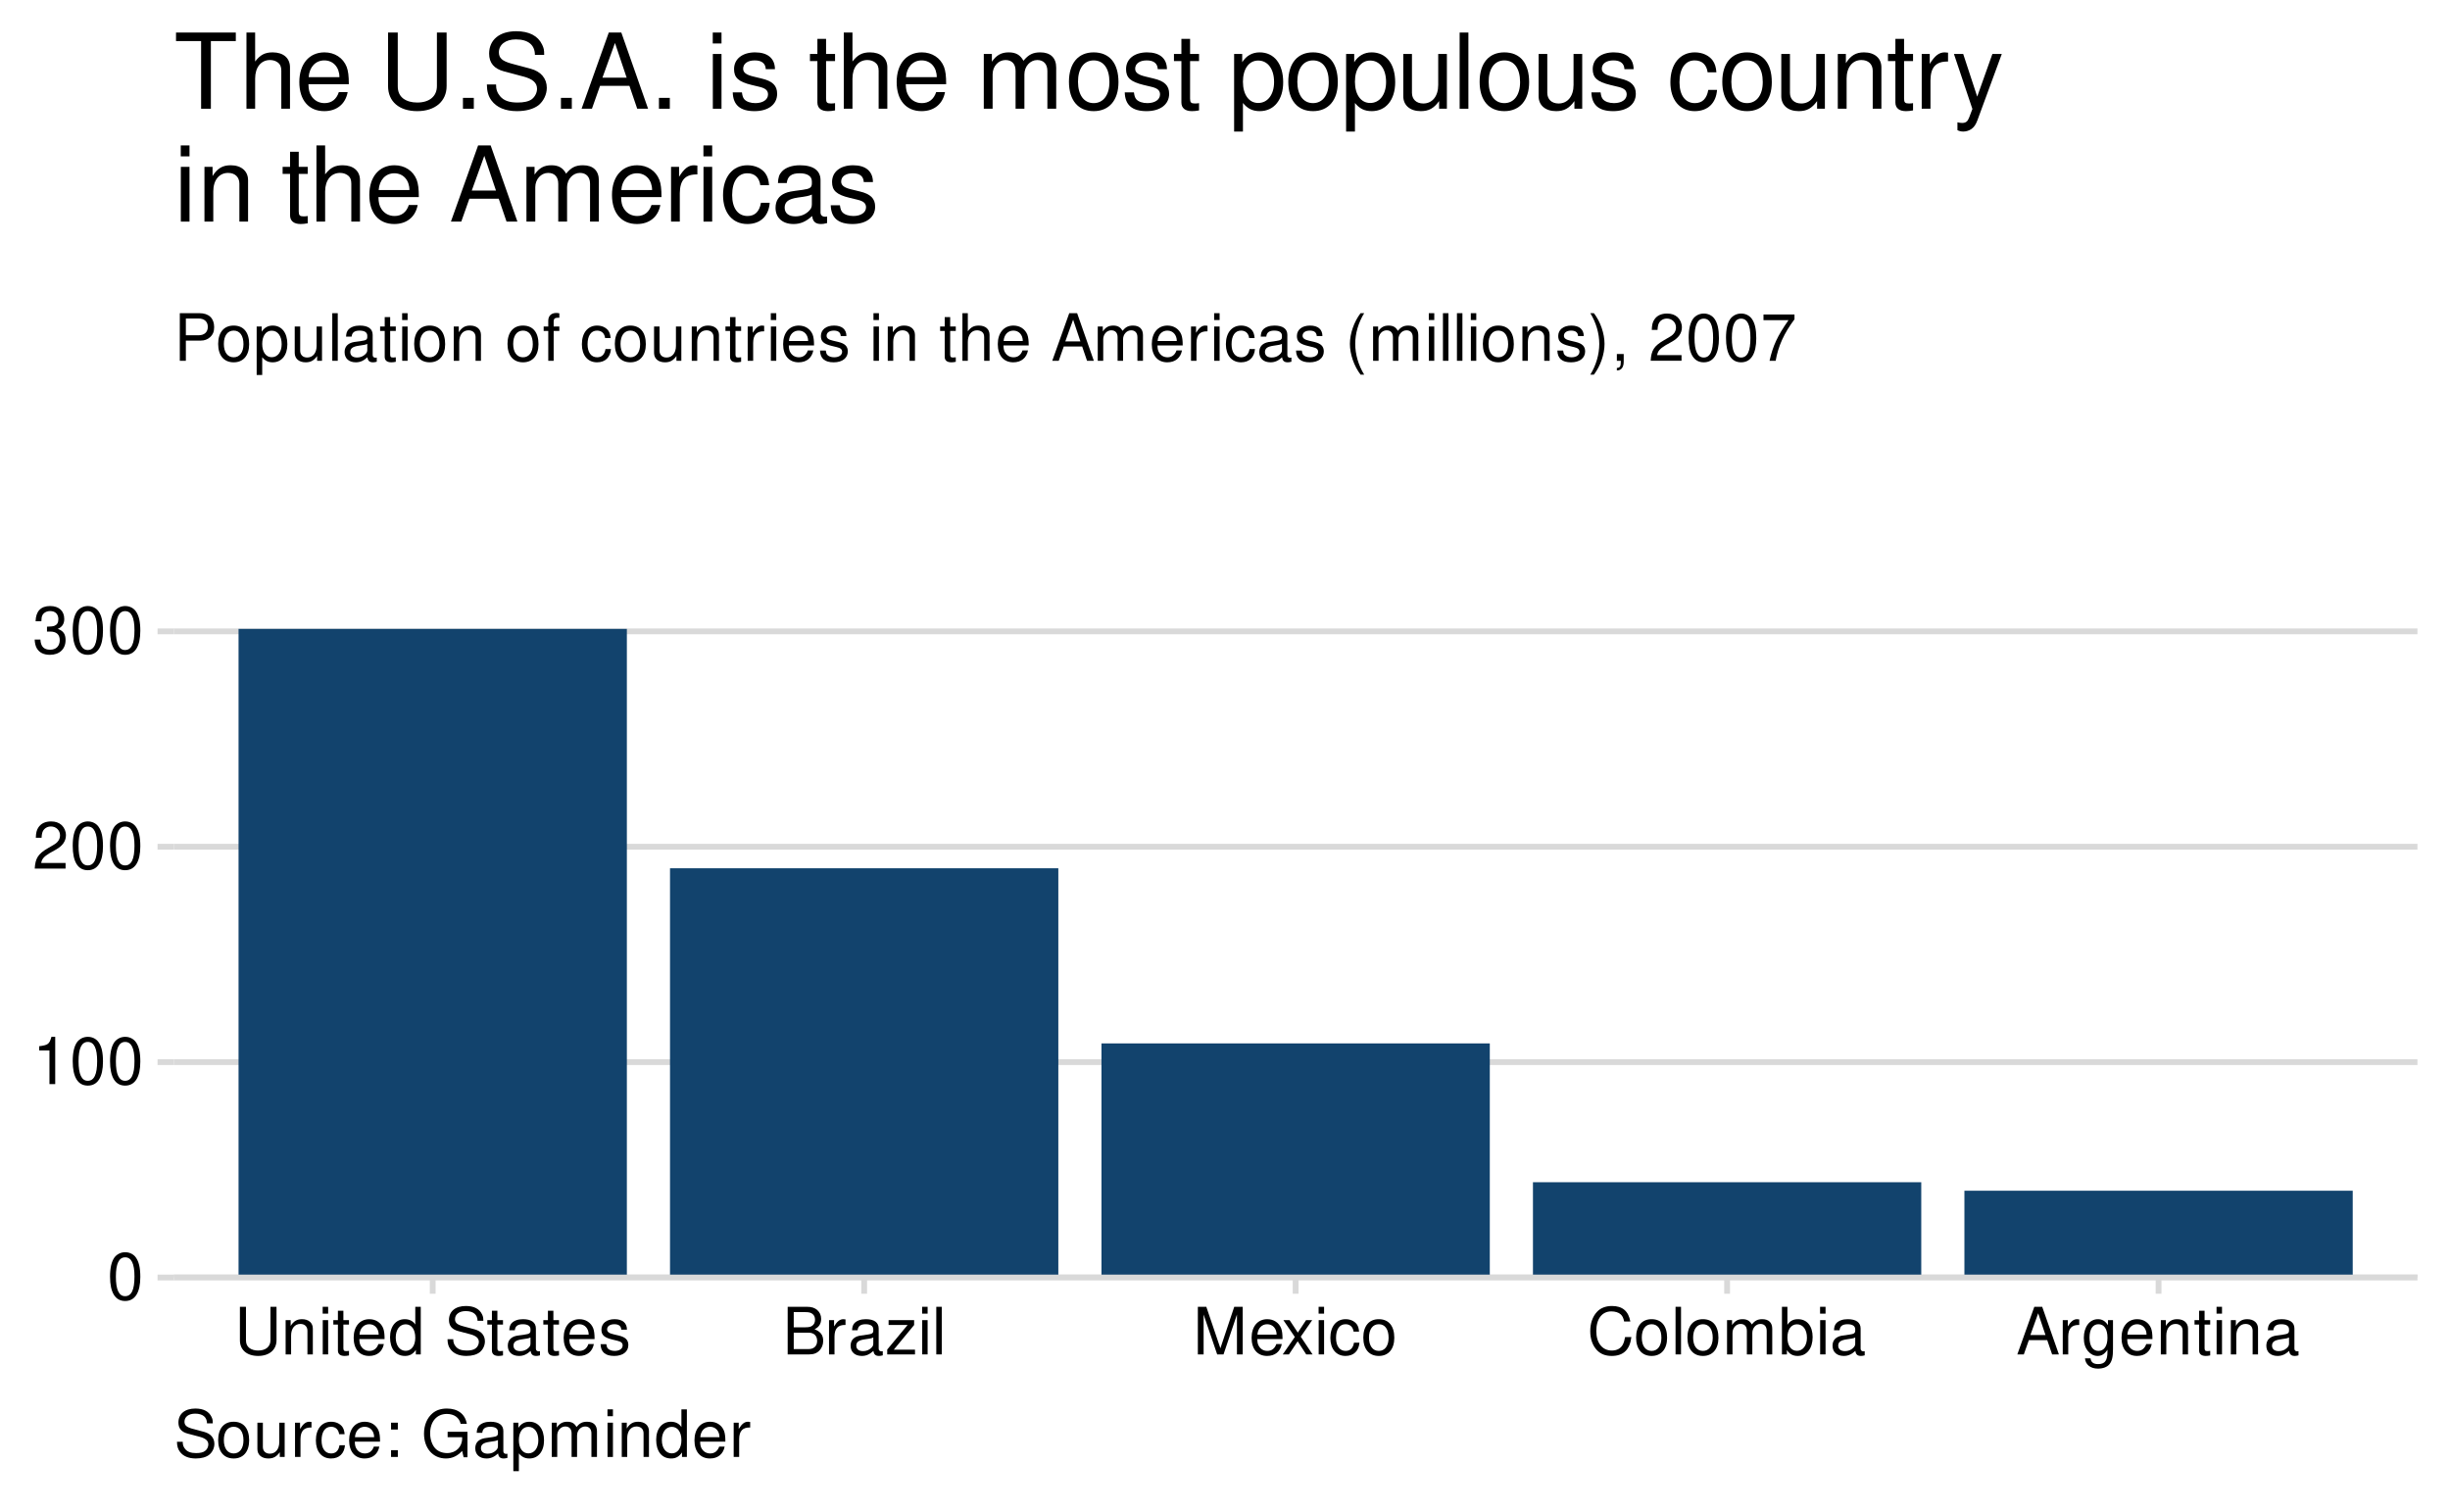 <?xml version="1.0" encoding="UTF-8"?>
<svg xmlns="http://www.w3.org/2000/svg" xmlns:xlink="http://www.w3.org/1999/xlink" width="525" height="324" viewBox="0 0 525 324">
<defs>
<g>
<g id="glyph-0-0">
<path d="M 3.844 -10.125 C 2.922 -10.125 2.094 -9.703 1.562 -9.016 C 0.922 -8.125 0.609 -6.781 0.609 -4.906 C 0.609 -1.484 1.719 0.328 3.844 0.328 C 5.953 0.328 7.094 -1.484 7.094 -4.812 C 7.094 -6.781 6.797 -8.094 6.125 -9.016 C 5.609 -9.719 4.781 -10.125 3.844 -10.125 Z M 3.844 -9.031 C 5.188 -9.031 5.844 -7.672 5.844 -4.922 C 5.844 -2.047 5.188 -0.703 3.828 -0.703 C 2.516 -0.703 1.859 -2.094 1.859 -4.891 C 1.859 -7.672 2.516 -9.031 3.844 -9.031 Z M 3.844 -9.031 "/>
</g>
<g id="glyph-0-1">
<path d="M 3.625 -7.203 L 3.625 0 L 4.859 0 L 4.859 -10.125 L 4.047 -10.125 C 3.609 -8.562 3.328 -8.359 1.422 -8.109 L 1.422 -7.203 Z M 3.625 -7.203 "/>
</g>
<g id="glyph-0-2">
<path d="M 7.078 -1.219 L 1.859 -1.219 C 1.984 -2.062 2.438 -2.594 3.656 -3.328 L 5.047 -4.109 C 6.438 -4.891 7.156 -5.922 7.156 -7.172 C 7.156 -8.016 6.812 -8.797 6.234 -9.344 C 5.641 -9.875 4.906 -10.125 3.969 -10.125 C 2.719 -10.125 1.781 -9.672 1.234 -8.812 C 0.875 -8.281 0.734 -7.641 0.703 -6.625 L 1.938 -6.625 C 1.969 -7.312 2.062 -7.719 2.219 -8.047 C 2.547 -8.672 3.188 -9.047 3.938 -9.047 C 5.047 -9.047 5.891 -8.234 5.891 -7.141 C 5.891 -6.328 5.438 -5.625 4.547 -5.125 L 3.266 -4.375 C 1.188 -3.172 0.594 -2.219 0.469 -0.016 L 7.078 -0.016 Z M 7.078 -1.219 "/>
</g>
<g id="glyph-0-3">
<path d="M 3.094 -4.656 L 3.766 -4.656 C 5.109 -4.656 5.828 -4.031 5.828 -2.812 C 5.828 -1.547 5.047 -0.766 3.781 -0.766 C 2.422 -0.766 1.766 -1.453 1.688 -2.938 L 0.453 -2.938 C 0.5 -2.125 0.641 -1.594 0.875 -1.141 C 1.406 -0.172 2.359 0.328 3.719 0.328 C 5.766 0.328 7.078 -0.906 7.078 -2.828 C 7.078 -4.109 6.594 -4.812 5.406 -5.234 C 6.328 -5.609 6.797 -6.312 6.797 -7.344 C 6.797 -9.078 5.656 -10.125 3.766 -10.125 C 1.766 -10.125 0.703 -9 0.656 -6.859 L 1.891 -6.859 C 1.906 -7.469 1.953 -7.828 2.109 -8.141 C 2.391 -8.703 3.016 -9.047 3.781 -9.047 C 4.875 -9.047 5.531 -8.391 5.531 -7.297 C 5.531 -6.578 5.281 -6.141 4.734 -5.906 C 4.391 -5.766 3.953 -5.719 3.094 -5.703 Z M 3.094 -4.656 "/>
</g>
<g id="glyph-0-4">
<path d="M 7.734 -10.203 L 7.734 -3.031 C 7.734 -1.672 6.734 -0.828 5.094 -0.828 C 4.344 -0.828 3.719 -1.016 3.234 -1.359 C 2.734 -1.75 2.484 -2.266 2.484 -3.031 L 2.484 -10.203 L 1.188 -10.203 L 1.188 -3.031 C 1.188 -0.969 2.672 0.328 5.094 0.328 C 7.484 0.328 9.031 -1 9.031 -3.031 L 9.031 -10.203 Z M 7.734 -10.203 "/>
</g>
<g id="glyph-0-5">
<path d="M 0.984 -7.344 L 0.984 0 L 2.156 0 L 2.156 -4.047 C 2.156 -5.547 2.938 -6.531 4.141 -6.531 C 5.062 -6.531 5.656 -5.969 5.656 -5.078 L 5.656 0 L 6.812 0 L 6.812 -5.547 C 6.812 -6.766 5.906 -7.547 4.5 -7.547 C 3.406 -7.547 2.703 -7.125 2.062 -6.109 L 2.062 -7.344 Z M 0.984 -7.344 "/>
</g>
<g id="glyph-0-6">
<path d="M 2.094 -7.344 L 0.938 -7.344 L 0.938 0 L 2.094 0 Z M 2.094 -10.203 L 0.922 -10.203 L 0.922 -8.734 L 2.094 -8.734 Z M 2.094 -10.203 "/>
</g>
<g id="glyph-0-7">
<path d="M 3.562 -7.344 L 2.359 -7.344 L 2.359 -9.359 L 1.188 -9.359 L 1.188 -7.344 L 0.203 -7.344 L 0.203 -6.391 L 1.188 -6.391 L 1.188 -0.844 C 1.188 -0.078 1.688 0.328 2.609 0.328 C 2.906 0.328 3.156 0.297 3.562 0.219 L 3.562 -0.75 C 3.391 -0.719 3.234 -0.703 3 -0.703 C 2.484 -0.703 2.359 -0.844 2.359 -1.359 L 2.359 -6.391 L 3.562 -6.391 Z M 3.562 -7.344 "/>
</g>
<g id="glyph-0-8">
<path d="M 7.188 -3.281 C 7.188 -4.391 7.094 -5.062 6.891 -5.609 C 6.406 -6.812 5.297 -7.547 3.922 -7.547 C 1.875 -7.547 0.562 -5.984 0.562 -3.562 C 0.562 -1.141 1.812 0.328 3.891 0.328 C 5.578 0.328 6.734 -0.625 7.031 -2.219 L 5.859 -2.219 C 5.531 -1.266 4.875 -0.75 3.938 -0.75 C 3.188 -0.75 2.562 -1.094 2.172 -1.703 C 1.891 -2.125 1.797 -2.547 1.781 -3.281 Z M 1.812 -4.234 C 1.906 -5.594 2.734 -6.469 3.906 -6.469 C 5.094 -6.469 5.922 -5.547 5.922 -4.234 Z M 1.812 -4.234 "/>
</g>
<g id="glyph-0-9">
<path d="M 6.938 -10.203 L 5.766 -10.203 L 5.766 -6.406 C 5.281 -7.156 4.5 -7.547 3.516 -7.547 C 1.609 -7.547 0.359 -6.016 0.359 -3.688 C 0.359 -1.203 1.562 0.328 3.562 0.328 C 4.562 0.328 5.266 -0.062 5.891 -0.969 L 5.891 0 L 6.938 0 Z M 3.703 -6.453 C 4.969 -6.453 5.766 -5.344 5.766 -3.578 C 5.766 -1.891 4.953 -0.766 3.719 -0.766 C 2.438 -0.766 1.578 -1.906 1.578 -3.609 C 1.578 -5.312 2.438 -6.453 3.703 -6.453 Z M 3.703 -6.453 "/>
</g>
<g id="glyph-0-10">
</g>
<g id="glyph-0-11">
<path d="M 8.344 -7.203 C 8.344 -7.906 8.297 -8.109 8.078 -8.578 C 7.516 -9.766 6.328 -10.375 4.609 -10.375 C 2.359 -10.375 0.984 -9.219 0.984 -7.375 C 0.984 -6.125 1.641 -5.344 2.984 -5 L 5.516 -4.328 C 6.812 -3.984 7.391 -3.469 7.391 -2.672 C 7.391 -2.125 7.094 -1.562 6.656 -1.266 C 6.266 -0.969 5.609 -0.828 4.781 -0.828 C 3.672 -0.828 2.922 -1.094 2.438 -1.688 C 2.062 -2.125 1.891 -2.625 1.906 -3.25 L 0.672 -3.25 C 0.688 -2.312 0.875 -1.688 1.281 -1.141 C 1.969 -0.172 3.156 0.328 4.703 0.328 C 5.922 0.328 6.922 0.047 7.578 -0.469 C 8.266 -1.016 8.688 -1.922 8.688 -2.797 C 8.688 -4.062 7.906 -4.984 6.531 -5.359 L 3.969 -6.047 C 2.734 -6.391 2.281 -6.781 2.281 -7.562 C 2.281 -8.594 3.188 -9.281 4.562 -9.281 C 6.188 -9.281 7.094 -8.547 7.109 -7.203 Z M 8.344 -7.203 "/>
</g>
<g id="glyph-0-12">
<path d="M 7.484 -0.688 C 7.359 -0.656 7.312 -0.656 7.234 -0.656 C 6.828 -0.656 6.609 -0.875 6.609 -1.234 L 6.609 -5.547 C 6.609 -6.844 5.656 -7.547 3.844 -7.547 C 2.766 -7.547 1.922 -7.234 1.406 -6.688 C 1.078 -6.312 0.938 -5.891 0.906 -5.172 L 2.094 -5.172 C 2.188 -6.062 2.719 -6.469 3.812 -6.469 C 4.875 -6.469 5.453 -6.078 5.453 -5.375 L 5.453 -5.062 C 5.438 -4.562 5.188 -4.375 4.234 -4.25 C 2.578 -4.047 2.328 -3.984 1.875 -3.812 C 1.016 -3.438 0.594 -2.797 0.594 -1.844 C 0.594 -0.516 1.516 0.328 3 0.328 C 3.922 0.328 4.656 0 5.484 -0.75 C 5.578 0 5.938 0.328 6.688 0.328 C 6.938 0.328 7.094 0.297 7.484 0.203 Z M 5.453 -2.312 C 5.453 -1.922 5.328 -1.688 4.984 -1.359 C 4.516 -0.922 3.938 -0.703 3.25 -0.703 C 2.344 -0.703 1.812 -1.141 1.812 -1.875 C 1.812 -2.641 2.312 -3.031 3.562 -3.219 C 4.812 -3.391 5.047 -3.438 5.453 -3.625 Z M 5.453 -2.312 "/>
</g>
<g id="glyph-0-13">
<path d="M 6.125 -5.297 C 6.125 -6.734 5.172 -7.547 3.469 -7.547 C 1.766 -7.547 0.656 -6.656 0.656 -5.312 C 0.656 -4.156 1.25 -3.609 2.984 -3.188 L 4.078 -2.922 C 4.891 -2.734 5.203 -2.438 5.203 -1.922 C 5.203 -1.219 4.516 -0.75 3.5 -0.75 C 2.875 -0.75 2.344 -0.938 2.047 -1.25 C 1.859 -1.453 1.781 -1.672 1.703 -2.188 L 0.469 -2.188 C 0.531 -0.484 1.484 0.328 3.406 0.328 C 5.25 0.328 6.422 -0.594 6.422 -2 C 6.422 -3.094 5.812 -3.703 4.359 -4.047 L 3.234 -4.312 C 2.281 -4.531 1.875 -4.844 1.875 -5.359 C 1.875 -6.047 2.484 -6.469 3.438 -6.469 C 4.375 -6.469 4.875 -6.062 4.906 -5.297 Z M 6.125 -5.297 "/>
</g>
<g id="glyph-0-14">
<path d="M 1.109 0 L 5.719 0 C 6.672 0 7.391 -0.266 7.938 -0.859 C 8.438 -1.391 8.719 -2.109 8.719 -2.906 C 8.719 -4.141 8.156 -4.891 6.859 -5.391 C 7.797 -5.828 8.281 -6.562 8.281 -7.609 C 8.281 -8.375 8 -9.016 7.469 -9.484 C 6.922 -9.984 6.234 -10.203 5.25 -10.203 L 1.109 -10.203 Z M 2.406 -5.812 L 2.406 -9.062 L 4.922 -9.062 C 5.656 -9.062 6.062 -8.953 6.406 -8.688 C 6.781 -8.406 6.969 -8 6.969 -7.438 C 6.969 -6.875 6.781 -6.453 6.406 -6.172 C 6.062 -5.906 5.656 -5.812 4.922 -5.812 Z M 2.406 -1.141 L 2.406 -4.656 L 5.594 -4.656 C 6.734 -4.656 7.422 -4 7.422 -2.891 C 7.422 -1.812 6.734 -1.141 5.594 -1.141 Z M 2.406 -1.141 "/>
</g>
<g id="glyph-0-15">
<path d="M 0.969 -7.344 L 0.969 0 L 2.141 0 L 2.141 -3.812 C 2.156 -5.578 2.891 -6.359 4.5 -6.312 L 4.5 -7.5 C 4.297 -7.531 4.188 -7.547 4.047 -7.547 C 3.297 -7.547 2.719 -7.094 2.047 -6 L 2.047 -7.344 Z M 0.969 -7.344 "/>
</g>
<g id="glyph-0-16">
<path d="M 6.203 -7.344 L 0.734 -7.344 L 0.734 -6.312 L 4.812 -6.312 L 0.438 -1.047 L 0.438 0 L 6.391 0 L 6.391 -1.016 L 1.844 -1.016 L 6.203 -6.297 Z M 6.203 -7.344 "/>
</g>
<g id="glyph-0-17">
<path d="M 2.125 -10.203 L 0.953 -10.203 L 0.953 0 L 2.125 0 Z M 2.125 -10.203 "/>
</g>
<g id="glyph-0-18">
<path d="M 6.547 0 L 9.422 -8.547 L 9.422 0 L 10.656 0 L 10.656 -10.203 L 8.844 -10.203 L 5.875 -1.312 L 2.859 -10.203 L 1.047 -10.203 L 1.047 0 L 2.281 0 L 2.281 -8.547 L 5.188 0 Z M 6.547 0 "/>
</g>
<g id="glyph-0-19">
<path d="M 4.094 -3.797 L 6.547 -7.344 L 5.234 -7.344 L 3.469 -4.672 L 1.703 -7.344 L 0.375 -7.344 L 2.828 -3.734 L 0.234 0 L 1.562 0 L 3.438 -2.812 L 5.266 0 L 6.625 0 Z M 4.094 -3.797 "/>
</g>
<g id="glyph-0-20">
<path d="M 6.594 -4.875 C 6.531 -5.594 6.391 -6.047 6.109 -6.453 C 5.594 -7.141 4.719 -7.547 3.703 -7.547 C 1.703 -7.547 0.438 -5.984 0.438 -3.547 C 0.438 -1.172 1.688 0.328 3.688 0.328 C 5.438 0.328 6.531 -0.734 6.672 -2.516 L 5.5 -2.516 C 5.312 -1.344 4.703 -0.75 3.703 -0.75 C 2.422 -0.75 1.656 -1.812 1.656 -3.547 C 1.656 -5.375 2.406 -6.469 3.688 -6.469 C 4.656 -6.469 5.281 -5.891 5.422 -4.875 Z M 6.594 -4.875 "/>
</g>
<g id="glyph-0-21">
<path d="M 3.812 -7.547 C 1.734 -7.547 0.5 -6.078 0.5 -3.609 C 0.5 -1.141 1.734 0.328 3.828 0.328 C 5.891 0.328 7.141 -1.141 7.141 -3.562 C 7.141 -6.109 5.938 -7.547 3.812 -7.547 Z M 3.828 -6.469 C 5.141 -6.469 5.922 -5.391 5.922 -3.562 C 5.922 -1.828 5.109 -0.75 3.828 -0.75 C 2.516 -0.75 1.719 -1.828 1.719 -3.609 C 1.719 -5.391 2.516 -6.469 3.828 -6.469 Z M 3.828 -6.469 "/>
</g>
<g id="glyph-0-22">
<path d="M 9.266 -7.047 C 8.859 -9.281 7.578 -10.375 5.328 -10.375 C 3.969 -10.375 2.859 -9.938 2.094 -9.094 C 1.172 -8.094 0.672 -6.641 0.672 -4.984 C 0.672 -3.297 1.188 -1.859 2.141 -0.875 C 2.938 -0.062 3.953 0.328 5.281 0.328 C 7.766 0.328 9.172 -1.016 9.484 -3.719 L 8.141 -3.719 C 8.016 -3.031 7.875 -2.547 7.672 -2.141 C 7.25 -1.297 6.391 -0.828 5.297 -0.828 C 3.266 -0.828 1.969 -2.453 1.969 -5 C 1.969 -7.609 3.188 -9.219 5.188 -9.219 C 6 -9.219 6.781 -8.984 7.203 -8.578 C 7.578 -8.234 7.781 -7.812 7.938 -7.047 Z M 9.266 -7.047 "/>
</g>
<g id="glyph-0-23">
<path d="M 0.984 -7.344 L 0.984 0 L 2.156 0 L 2.156 -4.609 C 2.156 -5.672 2.922 -6.531 3.875 -6.531 C 4.75 -6.531 5.234 -5.984 5.234 -5.047 L 5.234 0 L 6.406 0 L 6.406 -4.609 C 6.406 -5.672 7.188 -6.531 8.141 -6.531 C 8.984 -6.531 9.484 -5.984 9.484 -5.047 L 9.484 0 L 10.672 0 L 10.672 -5.5 C 10.672 -6.812 9.906 -7.547 8.547 -7.547 C 7.562 -7.547 6.969 -7.25 6.281 -6.422 C 5.859 -7.203 5.266 -7.547 4.312 -7.547 C 3.328 -7.547 2.672 -7.188 2.062 -6.297 L 2.062 -7.344 Z M 0.984 -7.344 "/>
</g>
<g id="glyph-0-24">
<path d="M 0.75 -10.203 L 0.75 0 L 1.812 0 L 1.812 -0.938 C 2.359 -0.078 3.109 0.328 4.125 0.328 C 6.062 0.328 7.328 -1.266 7.328 -3.703 C 7.328 -6.078 6.125 -7.547 4.188 -7.547 C 3.172 -7.547 2.469 -7.172 1.922 -6.344 L 1.922 -10.203 Z M 3.969 -6.453 C 5.266 -6.453 6.109 -5.312 6.109 -3.562 C 6.109 -1.906 5.234 -0.766 3.969 -0.766 C 2.719 -0.766 1.922 -1.891 1.922 -3.609 C 1.922 -5.328 2.719 -6.453 3.969 -6.453 Z M 3.969 -6.453 "/>
</g>
<g id="glyph-0-25">
<path d="M 6.641 -3.062 L 7.688 0 L 9.141 0 L 5.562 -10.203 L 3.875 -10.203 L 0.234 0 L 1.625 0 L 2.703 -3.062 Z M 6.266 -4.156 L 3.031 -4.156 L 4.703 -8.812 Z M 6.266 -4.156 "/>
</g>
<g id="glyph-0-26">
<path d="M 5.656 -7.344 L 5.656 -6.266 C 5.062 -7.156 4.422 -7.547 3.5 -7.547 C 1.719 -7.547 0.484 -5.891 0.484 -3.547 C 0.484 -2.312 0.781 -1.406 1.406 -0.672 C 1.953 -0.031 2.656 0.328 3.422 0.328 C 4.297 0.328 4.922 -0.062 5.547 -1 L 5.547 -0.609 C 5.547 1.344 5 2.078 3.547 2.078 C 2.547 2.078 2.031 1.688 1.922 0.844 L 0.734 0.844 C 0.844 2.203 1.922 3.047 3.516 3.047 C 4.594 3.047 5.484 2.703 5.969 2.109 C 6.531 1.422 6.734 0.516 6.734 -1.203 L 6.734 -7.344 Z M 3.609 -6.469 C 4.844 -6.469 5.547 -5.438 5.547 -3.562 C 5.547 -1.797 4.828 -0.75 3.609 -0.75 C 2.406 -0.75 1.703 -1.812 1.703 -3.609 C 1.703 -5.406 2.406 -6.469 3.609 -6.469 Z M 3.609 -6.469 "/>
</g>
<g id="glyph-0-27">
<path d="M 2.578 -4.328 L 5.781 -4.328 C 6.578 -4.328 7.203 -4.562 7.75 -5.047 C 8.375 -5.609 8.641 -6.266 8.641 -7.203 C 8.641 -9.125 7.5 -10.203 5.484 -10.203 L 1.281 -10.203 L 1.281 0 L 2.578 0 Z M 2.578 -5.469 L 2.578 -9.062 L 5.297 -9.062 C 6.531 -9.062 7.281 -8.391 7.281 -7.266 C 7.281 -6.141 6.531 -5.469 5.297 -5.469 Z M 2.578 -5.469 "/>
</g>
<g id="glyph-0-28">
<path d="M 0.75 3.047 L 1.938 3.047 L 1.938 -0.766 C 2.547 -0.016 3.234 0.328 4.188 0.328 C 6.094 0.328 7.328 -1.203 7.328 -3.547 C 7.328 -6 6.125 -7.547 4.172 -7.547 C 3.172 -7.547 2.375 -7.094 1.828 -6.234 L 1.828 -7.344 L 0.75 -7.344 Z M 3.969 -6.453 C 5.266 -6.453 6.109 -5.312 6.109 -3.562 C 6.109 -1.906 5.25 -0.766 3.969 -0.766 C 2.734 -0.766 1.938 -1.891 1.938 -3.609 C 1.938 -5.328 2.734 -6.453 3.969 -6.453 Z M 3.969 -6.453 "/>
</g>
<g id="glyph-0-29">
<path d="M 6.75 0 L 6.75 -7.344 L 5.594 -7.344 L 5.594 -3.172 C 5.594 -1.688 4.797 -0.703 3.578 -0.703 C 2.656 -0.703 2.078 -1.266 2.078 -2.141 L 2.078 -7.344 L 0.906 -7.344 L 0.906 -1.688 C 0.906 -0.469 1.812 0.328 3.25 0.328 C 4.328 0.328 5.016 -0.062 5.703 -1.016 L 5.703 0 Z M 6.75 0 "/>
</g>
<g id="glyph-0-30">
<path d="M 3.609 -7.344 L 2.391 -7.344 L 2.391 -8.484 C 2.391 -8.969 2.656 -9.219 3.203 -9.219 C 3.297 -9.219 3.344 -9.219 3.609 -9.219 L 3.609 -10.172 C 3.344 -10.234 3.188 -10.25 2.953 -10.25 C 1.875 -10.25 1.234 -9.625 1.234 -8.578 L 1.234 -7.344 L 0.25 -7.344 L 0.25 -6.391 L 1.234 -6.391 L 1.234 0 L 2.391 0 L 2.391 -6.391 L 3.609 -6.391 Z M 3.609 -7.344 "/>
</g>
<g id="glyph-0-31">
<path d="M 0.984 -10.203 L 0.984 0 L 2.141 0 L 2.141 -4.047 C 2.141 -5.547 2.922 -6.531 4.125 -6.531 C 4.516 -6.531 4.891 -6.406 5.172 -6.203 C 5.5 -5.953 5.641 -5.594 5.641 -5.078 L 5.641 0 L 6.797 0 L 6.797 -5.547 C 6.797 -6.781 5.922 -7.547 4.5 -7.547 C 3.453 -7.547 2.828 -7.219 2.141 -6.328 L 2.141 -10.203 Z M 0.984 -10.203 "/>
</g>
<g id="glyph-0-32">
<path d="M 3.297 -10.203 C 1.906 -8.375 1.016 -5.828 1.016 -3.625 C 1.016 -1.406 1.906 1.141 3.297 2.969 L 4.078 2.969 C 2.844 0.969 2.156 -1.391 2.156 -3.625 C 2.156 -5.859 2.844 -8.219 4.078 -10.203 Z M 3.297 -10.203 "/>
</g>
<g id="glyph-0-33">
<path d="M 1.297 2.969 C 2.703 1.141 3.578 -1.406 3.578 -3.609 C 3.578 -5.828 2.703 -8.375 1.297 -10.203 L 0.531 -10.203 C 1.766 -8.203 2.453 -5.859 2.453 -3.609 C 2.453 -1.391 1.766 0.984 0.531 2.969 Z M 1.297 2.969 "/>
</g>
<g id="glyph-0-34">
<path d="M 1.219 -1.453 L 1.219 0 L 2.062 0 L 2.062 0.25 C 2.062 1.219 1.875 1.5 1.219 1.531 L 1.219 2.062 C 2.141 2.094 2.688 1.406 2.688 0.219 L 2.688 -1.453 Z M 1.219 -1.453 "/>
</g>
<g id="glyph-0-35">
<path d="M 7.281 -9.922 L 0.641 -9.922 L 0.641 -8.703 L 6 -8.703 C 3.641 -5.328 2.672 -3.266 1.938 0 L 3.25 0 C 3.797 -3.172 5.047 -5.906 7.281 -8.891 Z M 7.281 -9.922 "/>
</g>
<g id="glyph-0-36">
<path d="M 3 -1.453 L 1.547 -1.453 L 1.547 0 L 3 0 Z M 3 -7.344 L 1.547 -7.344 L 1.547 -5.875 L 3 -5.875 Z M 3 -7.344 "/>
</g>
<g id="glyph-0-37">
<path d="M 9.922 -5.391 L 5.672 -5.391 L 5.672 -4.234 L 8.781 -4.234 L 8.781 -3.969 C 8.781 -2.141 7.438 -0.828 5.578 -0.828 C 4.531 -0.828 3.594 -1.203 3 -1.859 C 2.328 -2.594 1.922 -3.812 1.922 -5.062 C 1.922 -7.578 3.344 -9.219 5.5 -9.219 C 7.062 -9.219 8.172 -8.422 8.453 -7.109 L 9.781 -7.109 C 9.422 -9.188 7.859 -10.375 5.516 -10.375 C 4.266 -10.375 3.266 -10.047 2.469 -9.391 C 1.281 -8.406 0.609 -6.828 0.609 -5 C 0.609 -1.859 2.531 0.328 5.297 0.328 C 6.672 0.328 7.766 -0.203 8.781 -1.297 L 9.094 0.062 L 9.922 0.062 Z M 9.922 -5.391 "/>
</g>
<g id="glyph-1-0">
<path d="M 7.938 -14.5 L 13.281 -14.5 L 13.281 -16.328 L 0.469 -16.328 L 0.469 -14.5 L 5.844 -14.5 L 5.844 0 L 7.938 0 Z M 7.938 -14.5 "/>
</g>
<g id="glyph-1-1">
<path d="M 1.562 -16.328 L 1.562 0 L 3.422 0 L 3.422 -6.469 C 3.422 -8.875 4.688 -10.438 6.609 -10.438 C 7.234 -10.438 7.812 -10.266 8.266 -9.922 C 8.812 -9.516 9.031 -8.969 9.031 -8.141 L 9.031 0 L 10.891 0 L 10.891 -8.875 C 10.891 -10.844 9.484 -12.078 7.188 -12.078 C 5.531 -12.078 4.531 -11.562 3.422 -10.125 L 3.422 -16.328 Z M 1.562 -16.328 "/>
</g>
<g id="glyph-1-2">
<path d="M 11.5 -5.25 C 11.5 -7.031 11.359 -8.109 11.031 -8.984 C 10.266 -10.906 8.469 -12.078 6.281 -12.078 C 3 -12.078 0.891 -9.594 0.891 -5.719 C 0.891 -1.844 2.906 0.516 6.234 0.516 C 8.922 0.516 10.781 -1.016 11.25 -3.562 L 9.359 -3.562 C 8.844 -2.016 7.797 -1.203 6.297 -1.203 C 5.109 -1.203 4.094 -1.75 3.469 -2.734 C 3.031 -3.406 2.875 -4.078 2.844 -5.25 Z M 2.891 -6.766 C 3.047 -8.938 4.375 -10.359 6.25 -10.359 C 8.156 -10.359 9.484 -8.875 9.484 -6.766 Z M 2.891 -6.766 "/>
</g>
<g id="glyph-1-3">
</g>
<g id="glyph-1-4">
<path d="M 12.375 -16.328 L 12.375 -4.859 C 12.375 -2.672 10.781 -1.328 8.156 -1.328 C 6.953 -1.328 5.953 -1.609 5.172 -2.172 C 4.375 -2.797 3.984 -3.625 3.984 -4.859 L 3.984 -16.328 L 1.906 -16.328 L 1.906 -4.859 C 1.906 -1.547 4.281 0.516 8.156 0.516 C 11.984 0.516 14.453 -1.594 14.453 -4.859 L 14.453 -16.328 Z M 12.375 -16.328 "/>
</g>
<g id="glyph-1-5">
<path d="M 4.281 -2.328 L 1.953 -2.328 L 1.953 0 L 4.281 0 Z M 4.281 -2.328 "/>
</g>
<g id="glyph-1-6">
<path d="M 13.359 -11.547 C 13.359 -12.656 13.281 -12.969 12.922 -13.734 C 12.031 -15.625 10.125 -16.609 7.375 -16.609 C 3.781 -16.609 1.562 -14.766 1.562 -11.812 C 1.562 -9.812 2.625 -8.562 4.766 -8 L 8.828 -6.922 C 10.906 -6.391 11.828 -5.562 11.828 -4.281 C 11.828 -3.406 11.359 -2.516 10.672 -2.016 C 10.016 -1.547 8.984 -1.328 7.656 -1.328 C 5.875 -1.328 4.688 -1.75 3.906 -2.688 C 3.297 -3.406 3.031 -4.188 3.047 -5.203 L 1.078 -5.203 C 1.094 -3.703 1.391 -2.719 2.031 -1.812 C 3.156 -0.266 5.047 0.516 7.531 0.516 C 9.484 0.516 11.062 0.062 12.125 -0.734 C 13.219 -1.609 13.922 -3.062 13.922 -4.484 C 13.922 -6.5 12.656 -7.984 10.438 -8.578 L 6.344 -9.672 C 4.375 -10.219 3.656 -10.844 3.656 -12.094 C 3.656 -13.75 5.109 -14.859 7.297 -14.859 C 9.906 -14.859 11.359 -13.688 11.375 -11.547 Z M 13.359 -11.547 "/>
</g>
<g id="glyph-1-7">
<path d="M 10.625 -4.906 L 12.297 0 L 14.625 0 L 8.891 -16.328 L 6.203 -16.328 L 0.375 0 L 2.594 0 L 4.328 -4.906 Z M 10.031 -6.656 L 4.844 -6.656 L 7.531 -14.094 Z M 10.031 -6.656 "/>
</g>
<g id="glyph-1-8">
<path d="M 3.359 -11.734 L 1.5 -11.734 L 1.5 0 L 3.359 0 Z M 3.359 -16.328 L 1.484 -16.328 L 1.484 -13.984 L 3.359 -13.984 Z M 3.359 -16.328 "/>
</g>
<g id="glyph-1-9">
<path d="M 9.812 -8.469 C 9.797 -10.781 8.266 -12.078 5.562 -12.078 C 2.828 -12.078 1.047 -10.672 1.047 -8.484 C 1.047 -6.656 2 -5.781 4.766 -5.109 L 6.516 -4.688 C 7.812 -4.375 8.328 -3.906 8.328 -3.062 C 8.328 -1.953 7.234 -1.203 5.609 -1.203 C 4.594 -1.203 3.734 -1.5 3.266 -2 C 2.984 -2.328 2.844 -2.672 2.734 -3.5 L 0.766 -3.5 C 0.844 -0.781 2.375 0.516 5.438 0.516 C 8.406 0.516 10.281 -0.938 10.281 -3.203 C 10.281 -4.953 9.297 -5.922 6.969 -6.469 L 5.172 -6.906 C 3.656 -7.266 3 -7.75 3 -8.578 C 3 -9.672 3.969 -10.359 5.484 -10.359 C 6.984 -10.359 7.797 -9.703 7.844 -8.469 Z M 9.812 -8.469 "/>
</g>
<g id="glyph-1-10">
<path d="M 5.688 -11.734 L 3.766 -11.734 L 3.766 -14.969 L 1.906 -14.969 L 1.906 -11.734 L 0.312 -11.734 L 0.312 -10.219 L 1.906 -10.219 L 1.906 -1.344 C 1.906 -0.141 2.719 0.516 4.172 0.516 C 4.656 0.516 5.062 0.469 5.688 0.359 L 5.688 -1.203 C 5.422 -1.141 5.172 -1.125 4.797 -1.125 C 3.984 -1.125 3.766 -1.344 3.766 -2.172 L 3.766 -10.219 L 5.688 -10.219 Z M 5.688 -11.734 "/>
</g>
<g id="glyph-1-11">
<path d="M 1.562 -11.734 L 1.562 0 L 3.453 0 L 3.453 -7.375 C 3.453 -9.078 4.688 -10.438 6.203 -10.438 C 7.594 -10.438 8.375 -9.594 8.375 -8.094 L 8.375 0 L 10.266 0 L 10.266 -7.375 C 10.266 -9.078 11.5 -10.438 13.016 -10.438 C 14.391 -10.438 15.188 -9.562 15.188 -8.094 L 15.188 0 L 17.078 0 L 17.078 -8.812 C 17.078 -10.906 15.859 -12.078 13.672 -12.078 C 12.094 -12.078 11.156 -11.609 10.062 -10.281 C 9.359 -11.547 8.422 -12.078 6.906 -12.078 C 5.328 -12.078 4.281 -11.5 3.297 -10.078 L 3.297 -11.734 Z M 1.562 -11.734 "/>
</g>
<g id="glyph-1-12">
<path d="M 6.094 -12.078 C 2.781 -12.078 0.812 -9.719 0.812 -5.781 C 0.812 -1.812 2.781 0.516 6.109 0.516 C 9.438 0.516 11.422 -1.844 11.422 -5.688 C 11.422 -9.766 9.5 -12.078 6.094 -12.078 Z M 6.109 -10.359 C 8.219 -10.359 9.484 -8.625 9.484 -5.719 C 9.484 -2.938 8.172 -1.203 6.109 -1.203 C 4.031 -1.203 2.75 -2.938 2.75 -5.781 C 2.75 -8.625 4.031 -10.359 6.109 -10.359 Z M 6.109 -10.359 "/>
</g>
<g id="glyph-1-13">
<path d="M 1.203 4.891 L 3.094 4.891 L 3.094 -1.234 C 4.078 -0.016 5.172 0.516 6.703 0.516 C 9.75 0.516 11.719 -1.922 11.719 -5.672 C 11.719 -9.609 9.797 -12.078 6.672 -12.078 C 5.094 -12.078 3.812 -11.359 2.938 -9.969 L 2.938 -11.734 L 1.203 -11.734 Z M 6.359 -10.328 C 8.422 -10.328 9.766 -8.516 9.766 -5.719 C 9.766 -3.047 8.406 -1.234 6.359 -1.234 C 4.375 -1.234 3.094 -3.031 3.094 -5.781 C 3.094 -8.531 4.375 -10.328 6.359 -10.328 Z M 6.359 -10.328 "/>
</g>
<g id="glyph-1-14">
<path d="M 10.797 0 L 10.797 -11.734 L 8.938 -11.734 L 8.938 -5.094 C 8.938 -2.688 7.688 -1.125 5.734 -1.125 C 4.25 -1.125 3.312 -2.016 3.312 -3.422 L 3.312 -11.734 L 1.453 -11.734 L 1.453 -2.688 C 1.453 -0.734 2.906 0.516 5.203 0.516 C 6.922 0.516 8.016 -0.094 9.125 -1.641 L 9.125 0 Z M 10.797 0 "/>
</g>
<g id="glyph-1-15">
<path d="M 3.406 -16.328 L 1.531 -16.328 L 1.531 0 L 3.406 0 Z M 3.406 -16.328 "/>
</g>
<g id="glyph-1-16">
<path d="M 10.547 -7.797 C 10.469 -8.938 10.219 -9.672 9.766 -10.328 C 8.969 -11.422 7.547 -12.078 5.922 -12.078 C 2.734 -12.078 0.688 -9.562 0.688 -5.672 C 0.688 -1.875 2.719 0.516 5.891 0.516 C 8.688 0.516 10.469 -1.172 10.688 -4.031 L 8.812 -4.031 C 8.484 -2.156 7.531 -1.203 5.938 -1.203 C 3.875 -1.203 2.641 -2.891 2.641 -5.672 C 2.641 -8.609 3.859 -10.359 5.891 -10.359 C 7.469 -10.359 8.453 -9.438 8.672 -7.797 Z M 10.547 -7.797 "/>
</g>
<g id="glyph-1-17">
<path d="M 1.562 -11.734 L 1.562 0 L 3.453 0 L 3.453 -6.469 C 3.453 -8.875 4.703 -10.438 6.625 -10.438 C 8.109 -10.438 9.047 -9.547 9.047 -8.141 L 9.047 0 L 10.906 0 L 10.906 -8.875 C 10.906 -10.828 9.453 -12.078 7.188 -12.078 C 5.438 -12.078 4.328 -11.406 3.297 -9.766 L 3.297 -11.734 Z M 1.562 -11.734 "/>
</g>
<g id="glyph-1-18">
<path d="M 1.547 -11.734 L 1.547 0 L 3.422 0 L 3.422 -6.094 C 3.453 -8.922 4.609 -10.172 7.188 -10.109 L 7.188 -12.016 C 6.875 -12.047 6.703 -12.078 6.469 -12.078 C 5.266 -12.078 4.344 -11.359 3.266 -9.609 L 3.266 -11.734 Z M 1.547 -11.734 "/>
</g>
<g id="glyph-1-19">
<path d="M 8.688 -11.734 L 5.438 -2.594 L 2.438 -11.734 L 0.453 -11.734 L 4.406 0.047 L 3.703 1.906 C 3.391 2.734 2.984 3.047 2.203 3.047 C 1.875 3.047 1.609 3 1.203 2.906 L 1.203 4.594 C 1.594 4.797 1.969 4.891 2.469 4.891 C 3.062 4.891 3.719 4.688 4.219 4.328 C 4.797 3.906 5.125 3.406 5.484 2.469 L 10.703 -11.734 Z M 8.688 -11.734 "/>
</g>
<g id="glyph-1-20">
<path d="M 11.984 -1.094 C 11.781 -1.047 11.703 -1.047 11.578 -1.047 C 10.938 -1.047 10.578 -1.391 10.578 -1.969 L 10.578 -8.875 C 10.578 -10.953 9.047 -12.078 6.156 -12.078 C 4.438 -12.078 3.062 -11.578 2.266 -10.703 C 1.719 -10.109 1.5 -9.438 1.453 -8.266 L 3.344 -8.266 C 3.5 -9.703 4.344 -10.359 6.094 -10.359 C 7.797 -10.359 8.719 -9.719 8.719 -8.609 L 8.719 -8.109 C 8.688 -7.297 8.297 -7.016 6.766 -6.812 C 4.125 -6.469 3.719 -6.391 3 -6.094 C 1.641 -5.516 0.938 -4.484 0.938 -2.953 C 0.938 -0.828 2.422 0.516 4.797 0.516 C 6.281 0.516 7.469 0 8.781 -1.203 C 8.922 0 9.5 0.516 10.703 0.516 C 11.109 0.516 11.359 0.469 11.984 0.312 Z M 8.719 -3.703 C 8.719 -3.062 8.531 -2.688 7.984 -2.172 C 7.219 -1.484 6.297 -1.125 5.203 -1.125 C 3.734 -1.125 2.891 -1.812 2.891 -3 C 2.891 -4.234 3.703 -4.859 5.719 -5.156 C 7.703 -5.422 8.094 -5.516 8.719 -5.797 Z M 8.719 -3.703 "/>
</g>
</g>
<clipPath id="clip-0">
<path clip-rule="nonzero" d="M 37.25 273 L 518.027 273 L 518.027 273.777 L 37.25 273.777 Z M 37.25 273 "/>
</clipPath>
<clipPath id="clip-1">
<path clip-rule="nonzero" d="M 37.25 226 L 518.027 226 L 518.027 229 L 37.25 229 Z M 37.25 226 "/>
</clipPath>
<clipPath id="clip-2">
<path clip-rule="nonzero" d="M 37.25 180 L 518.027 180 L 518.027 183 L 37.25 183 Z M 37.25 180 "/>
</clipPath>
<clipPath id="clip-3">
<path clip-rule="nonzero" d="M 37.25 134 L 518.027 134 L 518.027 136 L 37.25 136 Z M 37.25 134 "/>
</clipPath>
<clipPath id="clip-4">
<path clip-rule="nonzero" d="M 51 134 L 135 134 L 135 273.777 L 51 273.777 Z M 51 134 "/>
</clipPath>
<clipPath id="clip-5">
<path clip-rule="nonzero" d="M 143 186 L 227 186 L 227 273.777 L 143 273.777 Z M 143 186 "/>
</clipPath>
<clipPath id="clip-6">
<path clip-rule="nonzero" d="M 236 223 L 320 223 L 320 273.777 L 236 273.777 Z M 236 223 "/>
</clipPath>
<clipPath id="clip-7">
<path clip-rule="nonzero" d="M 328 253 L 412 253 L 412 273.777 L 328 273.777 Z M 328 253 "/>
</clipPath>
<clipPath id="clip-8">
<path clip-rule="nonzero" d="M 420 255 L 505 255 L 505 273.777 L 420 273.777 Z M 420 255 "/>
</clipPath>
</defs>
<rect x="-52.5" y="-32.4" width="630" height="388.8" fill="rgb(100%, 100%, 100%)" fill-opacity="1"/>
<path fill="none" stroke-width="1.245" stroke-linecap="round" stroke-linejoin="round" stroke="rgb(100%, 100%, 100%)" stroke-opacity="1" stroke-miterlimit="10" d="M 0 324 L 525 324 L 525 0 L 0 0 Z M 0 324 "/>
<g clip-path="url(#clip-0)">
<path fill="none" stroke-width="1.245" stroke-linecap="butt" stroke-linejoin="round" stroke="rgb(85.098%, 85.098%, 85.098%)" stroke-opacity="1" stroke-miterlimit="10" d="M 37.25 273.777 L 518.027 273.777 "/>
</g>
<g clip-path="url(#clip-1)">
<path fill="none" stroke-width="1.245" stroke-linecap="butt" stroke-linejoin="round" stroke="rgb(85.098%, 85.098%, 85.098%)" stroke-opacity="1" stroke-miterlimit="10" d="M 37.25 227.617 L 518.027 227.617 "/>
</g>
<g clip-path="url(#clip-2)">
<path fill="none" stroke-width="1.245" stroke-linecap="butt" stroke-linejoin="round" stroke="rgb(85.098%, 85.098%, 85.098%)" stroke-opacity="1" stroke-miterlimit="10" d="M 37.25 181.457 L 518.027 181.457 "/>
</g>
<g clip-path="url(#clip-3)">
<path fill="none" stroke-width="1.245" stroke-linecap="butt" stroke-linejoin="round" stroke="rgb(85.098%, 85.098%, 85.098%)" stroke-opacity="1" stroke-miterlimit="10" d="M 37.25 135.297 L 518.027 135.297 "/>
</g>
<g clip-path="url(#clip-4)">
<path fill-rule="nonzero" fill="rgb(7.059%, 26.275%, 42.745%)" fill-opacity="1" d="M 51.117 273.777 L 134.328 273.777 L 134.328 134.773 L 51.117 134.773 Z M 51.117 273.777 "/>
</g>
<g clip-path="url(#clip-5)">
<path fill-rule="nonzero" fill="rgb(7.059%, 26.275%, 42.745%)" fill-opacity="1" d="M 143.574 273.777 L 226.785 273.777 L 226.785 186.07 L 143.574 186.07 Z M 143.574 273.777 "/>
</g>
<g clip-path="url(#clip-6)">
<path fill-rule="nonzero" fill="rgb(7.059%, 26.275%, 42.745%)" fill-opacity="1" d="M 236.031 273.777 L 319.242 273.777 L 319.242 223.602 L 236.031 223.602 Z M 236.031 273.777 "/>
</g>
<g clip-path="url(#clip-7)">
<path fill-rule="nonzero" fill="rgb(7.059%, 26.275%, 42.745%)" fill-opacity="1" d="M 328.488 273.777 L 411.699 273.777 L 411.699 253.363 L 328.488 253.363 Z M 328.488 273.777 "/>
</g>
<g clip-path="url(#clip-8)">
<path fill-rule="nonzero" fill="rgb(7.059%, 26.275%, 42.745%)" fill-opacity="1" d="M 420.945 273.777 L 504.156 273.777 L 504.156 255.176 L 420.945 255.176 Z M 420.945 273.777 "/>
</g>
<g fill="rgb(0%, 0%, 0%)" fill-opacity="1">
<use xlink:href="#glyph-0-0" x="22.973" y="278.483"/>
</g>
<g fill="rgb(0%, 0%, 0%)" fill-opacity="1">
<use xlink:href="#glyph-0-1" x="6.973" y="232.323"/>
<use xlink:href="#glyph-0-0" x="14.973" y="232.323"/>
<use xlink:href="#glyph-0-0" x="22.973" y="232.323"/>
</g>
<g fill="rgb(0%, 0%, 0%)" fill-opacity="1">
<use xlink:href="#glyph-0-2" x="6.973" y="186.163"/>
<use xlink:href="#glyph-0-0" x="14.973" y="186.163"/>
<use xlink:href="#glyph-0-0" x="22.973" y="186.163"/>
</g>
<g fill="rgb(0%, 0%, 0%)" fill-opacity="1">
<use xlink:href="#glyph-0-3" x="6.973" y="140.003"/>
<use xlink:href="#glyph-0-0" x="14.973" y="140.003"/>
<use xlink:href="#glyph-0-0" x="22.973" y="140.003"/>
</g>
<path fill="none" stroke-width="1.245" stroke-linecap="butt" stroke-linejoin="round" stroke="rgb(85.098%, 85.098%, 85.098%)" stroke-opacity="1" stroke-miterlimit="10" d="M 33.762 273.777 L 37.25 273.777 "/>
<path fill="none" stroke-width="1.245" stroke-linecap="butt" stroke-linejoin="round" stroke="rgb(85.098%, 85.098%, 85.098%)" stroke-opacity="1" stroke-miterlimit="10" d="M 33.762 227.617 L 37.25 227.617 "/>
<path fill="none" stroke-width="1.245" stroke-linecap="butt" stroke-linejoin="round" stroke="rgb(85.098%, 85.098%, 85.098%)" stroke-opacity="1" stroke-miterlimit="10" d="M 33.762 181.457 L 37.25 181.457 "/>
<path fill="none" stroke-width="1.245" stroke-linecap="butt" stroke-linejoin="round" stroke="rgb(85.098%, 85.098%, 85.098%)" stroke-opacity="1" stroke-miterlimit="10" d="M 33.762 135.297 L 37.25 135.297 "/>
<path fill="none" stroke-width="1.245" stroke-linecap="butt" stroke-linejoin="round" stroke="rgb(85.098%, 85.098%, 85.098%)" stroke-opacity="1" stroke-miterlimit="10" d="M 37.25 273.777 L 518.027 273.777 "/>
<path fill="none" stroke-width="1.245" stroke-linecap="butt" stroke-linejoin="round" stroke="rgb(85.098%, 85.098%, 85.098%)" stroke-opacity="1" stroke-miterlimit="10" d="M 92.723 277.262 L 92.723 273.777 "/>
<path fill="none" stroke-width="1.245" stroke-linecap="butt" stroke-linejoin="round" stroke="rgb(85.098%, 85.098%, 85.098%)" stroke-opacity="1" stroke-miterlimit="10" d="M 185.18 277.262 L 185.18 273.777 "/>
<path fill="none" stroke-width="1.245" stroke-linecap="butt" stroke-linejoin="round" stroke="rgb(85.098%, 85.098%, 85.098%)" stroke-opacity="1" stroke-miterlimit="10" d="M 277.637 277.262 L 277.637 273.777 "/>
<path fill="none" stroke-width="1.245" stroke-linecap="butt" stroke-linejoin="round" stroke="rgb(85.098%, 85.098%, 85.098%)" stroke-opacity="1" stroke-miterlimit="10" d="M 370.094 277.262 L 370.094 273.777 "/>
<path fill="none" stroke-width="1.245" stroke-linecap="butt" stroke-linejoin="round" stroke="rgb(85.098%, 85.098%, 85.098%)" stroke-opacity="1" stroke-miterlimit="10" d="M 462.551 277.262 L 462.551 273.777 "/>
<g fill="rgb(0%, 0%, 0%)" fill-opacity="1">
<use xlink:href="#glyph-0-4" x="50.223" y="290.257"/>
<use xlink:href="#glyph-0-5" x="60.223" y="290.257"/>
<use xlink:href="#glyph-0-6" x="68.223" y="290.257"/>
<use xlink:href="#glyph-0-7" x="71.223" y="290.257"/>
<use xlink:href="#glyph-0-8" x="75.223" y="290.257"/>
<use xlink:href="#glyph-0-9" x="83.223" y="290.257"/>
<use xlink:href="#glyph-0-10" x="91.223" y="290.257"/>
<use xlink:href="#glyph-0-11" x="95.223" y="290.257"/>
<use xlink:href="#glyph-0-7" x="104.223" y="290.257"/>
<use xlink:href="#glyph-0-12" x="108.223" y="290.257"/>
<use xlink:href="#glyph-0-7" x="116.223" y="290.257"/>
<use xlink:href="#glyph-0-8" x="120.223" y="290.257"/>
<use xlink:href="#glyph-0-13" x="128.223" y="290.257"/>
</g>
<g fill="rgb(0%, 0%, 0%)" fill-opacity="1">
<use xlink:href="#glyph-0-14" x="167.68" y="290.257"/>
<use xlink:href="#glyph-0-15" x="176.68" y="290.257"/>
<use xlink:href="#glyph-0-12" x="181.68" y="290.257"/>
<use xlink:href="#glyph-0-16" x="189.68" y="290.257"/>
<use xlink:href="#glyph-0-6" x="196.68" y="290.257"/>
<use xlink:href="#glyph-0-17" x="199.68" y="290.257"/>
</g>
<g fill="rgb(0%, 0%, 0%)" fill-opacity="1">
<use xlink:href="#glyph-0-18" x="255.637" y="290.257"/>
<use xlink:href="#glyph-0-8" x="267.637" y="290.257"/>
<use xlink:href="#glyph-0-19" x="274.637" y="290.257"/>
<use xlink:href="#glyph-0-6" x="281.637" y="290.257"/>
<use xlink:href="#glyph-0-20" x="284.637" y="290.257"/>
<use xlink:href="#glyph-0-21" x="291.637" y="290.257"/>
</g>
<g fill="rgb(0%, 0%, 0%)" fill-opacity="1">
<use xlink:href="#glyph-0-22" x="340.094" y="290.257"/>
<use xlink:href="#glyph-0-21" x="350.094" y="290.257"/>
<use xlink:href="#glyph-0-17" x="358.094" y="290.257"/>
<use xlink:href="#glyph-0-21" x="361.094" y="290.257"/>
<use xlink:href="#glyph-0-23" x="369.094" y="290.257"/>
<use xlink:href="#glyph-0-24" x="381.094" y="290.257"/>
<use xlink:href="#glyph-0-6" x="389.094" y="290.257"/>
<use xlink:href="#glyph-0-12" x="392.094" y="290.257"/>
</g>
<g fill="rgb(0%, 0%, 0%)" fill-opacity="1">
<use xlink:href="#glyph-0-25" x="432.051" y="290.257"/>
<use xlink:href="#glyph-0-15" x="441.051" y="290.257"/>
<use xlink:href="#glyph-0-26" x="446.051" y="290.257"/>
<use xlink:href="#glyph-0-8" x="454.051" y="290.257"/>
<use xlink:href="#glyph-0-5" x="462.051" y="290.257"/>
<use xlink:href="#glyph-0-7" x="470.051" y="290.257"/>
<use xlink:href="#glyph-0-6" x="474.051" y="290.257"/>
<use xlink:href="#glyph-0-5" x="477.051" y="290.257"/>
<use xlink:href="#glyph-0-12" x="485.051" y="290.257"/>
</g>
<g fill="rgb(0%, 0%, 0%)" fill-opacity="1">
<use xlink:href="#glyph-0-27" x="37.25" y="77.319"/>
<use xlink:href="#glyph-0-21" x="46.25" y="77.319"/>
<use xlink:href="#glyph-0-28" x="54.25" y="77.319"/>
<use xlink:href="#glyph-0-29" x="62.25" y="77.319"/>
<use xlink:href="#glyph-0-17" x="70.25" y="77.319"/>
<use xlink:href="#glyph-0-12" x="73.25" y="77.319"/>
<use xlink:href="#glyph-0-7" x="81.25" y="77.319"/>
<use xlink:href="#glyph-0-6" x="85.25" y="77.319"/>
<use xlink:href="#glyph-0-21" x="88.25" y="77.319"/>
<use xlink:href="#glyph-0-5" x="96.25" y="77.319"/>
<use xlink:href="#glyph-0-10" x="104.25" y="77.319"/>
<use xlink:href="#glyph-0-21" x="108.25" y="77.319"/>
<use xlink:href="#glyph-0-30" x="116.25" y="77.319"/>
<use xlink:href="#glyph-0-10" x="120.25" y="77.319"/>
<use xlink:href="#glyph-0-20" x="124.25" y="77.319"/>
<use xlink:href="#glyph-0-21" x="131.25" y="77.319"/>
<use xlink:href="#glyph-0-29" x="139.25" y="77.319"/>
<use xlink:href="#glyph-0-5" x="147.25" y="77.319"/>
<use xlink:href="#glyph-0-7" x="155.25" y="77.319"/>
<use xlink:href="#glyph-0-15" x="159.25" y="77.319"/>
<use xlink:href="#glyph-0-6" x="164.25" y="77.319"/>
<use xlink:href="#glyph-0-8" x="167.25" y="77.319"/>
<use xlink:href="#glyph-0-13" x="175.25" y="77.319"/>
<use xlink:href="#glyph-0-10" x="182.25" y="77.319"/>
<use xlink:href="#glyph-0-6" x="186.25" y="77.319"/>
<use xlink:href="#glyph-0-5" x="189.25" y="77.319"/>
<use xlink:href="#glyph-0-10" x="197.25" y="77.319"/>
<use xlink:href="#glyph-0-7" x="201.25" y="77.319"/>
<use xlink:href="#glyph-0-31" x="205.25" y="77.319"/>
<use xlink:href="#glyph-0-8" x="213.25" y="77.319"/>
<use xlink:href="#glyph-0-10" x="221.25" y="77.319"/>
<use xlink:href="#glyph-0-25" x="225.25" y="77.319"/>
<use xlink:href="#glyph-0-23" x="234.25" y="77.319"/>
<use xlink:href="#glyph-0-8" x="246.25" y="77.319"/>
<use xlink:href="#glyph-0-15" x="254.25" y="77.319"/>
<use xlink:href="#glyph-0-6" x="259.25" y="77.319"/>
<use xlink:href="#glyph-0-20" x="262.25" y="77.319"/>
<use xlink:href="#glyph-0-12" x="269.25" y="77.319"/>
<use xlink:href="#glyph-0-13" x="277.25" y="77.319"/>
<use xlink:href="#glyph-0-10" x="284.25" y="77.319"/>
<use xlink:href="#glyph-0-32" x="288.25" y="77.319"/>
<use xlink:href="#glyph-0-23" x="293.25" y="77.319"/>
<use xlink:href="#glyph-0-6" x="305.25" y="77.319"/>
<use xlink:href="#glyph-0-17" x="308.25" y="77.319"/>
<use xlink:href="#glyph-0-17" x="311.25" y="77.319"/>
<use xlink:href="#glyph-0-6" x="314.25" y="77.319"/>
<use xlink:href="#glyph-0-21" x="317.25" y="77.319"/>
<use xlink:href="#glyph-0-5" x="325.25" y="77.319"/>
<use xlink:href="#glyph-0-13" x="333.25" y="77.319"/>
<use xlink:href="#glyph-0-33" x="340.25" y="77.319"/>
<use xlink:href="#glyph-0-34" x="345.25" y="77.319"/>
<use xlink:href="#glyph-0-10" x="349.25" y="77.319"/>
<use xlink:href="#glyph-0-2" x="353.25" y="77.319"/>
<use xlink:href="#glyph-0-0" x="361.25" y="77.319"/>
<use xlink:href="#glyph-0-0" x="369.25" y="77.319"/>
<use xlink:href="#glyph-0-35" x="377.25" y="77.319"/>
</g>
<g fill="rgb(0%, 0%, 0%)" fill-opacity="1">
<use xlink:href="#glyph-1-0" x="37.25" y="23.302"/>
<use xlink:href="#glyph-1-1" x="51.25" y="23.302"/>
<use xlink:href="#glyph-1-2" x="63.25" y="23.302"/>
<use xlink:href="#glyph-1-3" x="75.25" y="23.302"/>
<use xlink:href="#glyph-1-4" x="81.25" y="23.302"/>
<use xlink:href="#glyph-1-5" x="97.25" y="23.302"/>
<use xlink:href="#glyph-1-6" x="103.25" y="23.302"/>
<use xlink:href="#glyph-1-5" x="118.25" y="23.302"/>
<use xlink:href="#glyph-1-7" x="124.25" y="23.302"/>
<use xlink:href="#glyph-1-5" x="139.25" y="23.302"/>
<use xlink:href="#glyph-1-3" x="145.25" y="23.302"/>
<use xlink:href="#glyph-1-8" x="151.25" y="23.302"/>
<use xlink:href="#glyph-1-9" x="156.25" y="23.302"/>
<use xlink:href="#glyph-1-3" x="167.25" y="23.302"/>
<use xlink:href="#glyph-1-10" x="173.25" y="23.302"/>
<use xlink:href="#glyph-1-1" x="179.25" y="23.302"/>
<use xlink:href="#glyph-1-2" x="191.25" y="23.302"/>
<use xlink:href="#glyph-1-3" x="203.25" y="23.302"/>
<use xlink:href="#glyph-1-11" x="209.25" y="23.302"/>
<use xlink:href="#glyph-1-12" x="228.25" y="23.302"/>
<use xlink:href="#glyph-1-9" x="240.25" y="23.302"/>
<use xlink:href="#glyph-1-10" x="251.25" y="23.302"/>
<use xlink:href="#glyph-1-3" x="257.25" y="23.302"/>
<use xlink:href="#glyph-1-13" x="263.25" y="23.302"/>
<use xlink:href="#glyph-1-12" x="275.25" y="23.302"/>
<use xlink:href="#glyph-1-13" x="287.25" y="23.302"/>
<use xlink:href="#glyph-1-14" x="299.25" y="23.302"/>
<use xlink:href="#glyph-1-15" x="311.25" y="23.302"/>
<use xlink:href="#glyph-1-12" x="316.25" y="23.302"/>
<use xlink:href="#glyph-1-14" x="328.25" y="23.302"/>
<use xlink:href="#glyph-1-9" x="340.25" y="23.302"/>
<use xlink:href="#glyph-1-3" x="351.25" y="23.302"/>
<use xlink:href="#glyph-1-16" x="357.25" y="23.302"/>
<use xlink:href="#glyph-1-12" x="368.25" y="23.302"/>
<use xlink:href="#glyph-1-14" x="380.25" y="23.302"/>
<use xlink:href="#glyph-1-17" x="392.25" y="23.302"/>
<use xlink:href="#glyph-1-10" x="404.25" y="23.302"/>
<use xlink:href="#glyph-1-18" x="410.25" y="23.302"/>
<use xlink:href="#glyph-1-19" x="418.25" y="23.302"/>
</g>
<g fill="rgb(0%, 0%, 0%)" fill-opacity="1">
<use xlink:href="#glyph-1-8" x="37.25" y="47.493"/>
<use xlink:href="#glyph-1-17" x="42.25" y="47.493"/>
<use xlink:href="#glyph-1-3" x="54.25" y="47.493"/>
<use xlink:href="#glyph-1-10" x="60.25" y="47.493"/>
<use xlink:href="#glyph-1-1" x="66.25" y="47.493"/>
<use xlink:href="#glyph-1-2" x="78.25" y="47.493"/>
<use xlink:href="#glyph-1-3" x="90.25" y="47.493"/>
<use xlink:href="#glyph-1-7" x="96.25" y="47.493"/>
<use xlink:href="#glyph-1-11" x="111.25" y="47.493"/>
<use xlink:href="#glyph-1-2" x="130.25" y="47.493"/>
<use xlink:href="#glyph-1-18" x="142.25" y="47.493"/>
<use xlink:href="#glyph-1-8" x="149.25" y="47.493"/>
<use xlink:href="#glyph-1-16" x="154.25" y="47.493"/>
<use xlink:href="#glyph-1-20" x="165.25" y="47.493"/>
<use xlink:href="#glyph-1-9" x="177.25" y="47.493"/>
</g>
<g fill="rgb(0%, 0%, 0%)" fill-opacity="1">
<use xlink:href="#glyph-0-11" x="37.25" y="312.233"/>
<use xlink:href="#glyph-0-21" x="46.25" y="312.233"/>
<use xlink:href="#glyph-0-29" x="54.25" y="312.233"/>
<use xlink:href="#glyph-0-15" x="62.25" y="312.233"/>
<use xlink:href="#glyph-0-20" x="67.25" y="312.233"/>
<use xlink:href="#glyph-0-8" x="74.25" y="312.233"/>
<use xlink:href="#glyph-0-36" x="82.25" y="312.233"/>
<use xlink:href="#glyph-0-10" x="86.25" y="312.233"/>
<use xlink:href="#glyph-0-37" x="90.25" y="312.233"/>
<use xlink:href="#glyph-0-12" x="101.25" y="312.233"/>
<use xlink:href="#glyph-0-28" x="109.25" y="312.233"/>
<use xlink:href="#glyph-0-23" x="117.25" y="312.233"/>
<use xlink:href="#glyph-0-6" x="129.25" y="312.233"/>
<use xlink:href="#glyph-0-5" x="132.25" y="312.233"/>
<use xlink:href="#glyph-0-9" x="140.25" y="312.233"/>
<use xlink:href="#glyph-0-8" x="148.25" y="312.233"/>
<use xlink:href="#glyph-0-15" x="156.25" y="312.233"/>
</g>
</svg>
